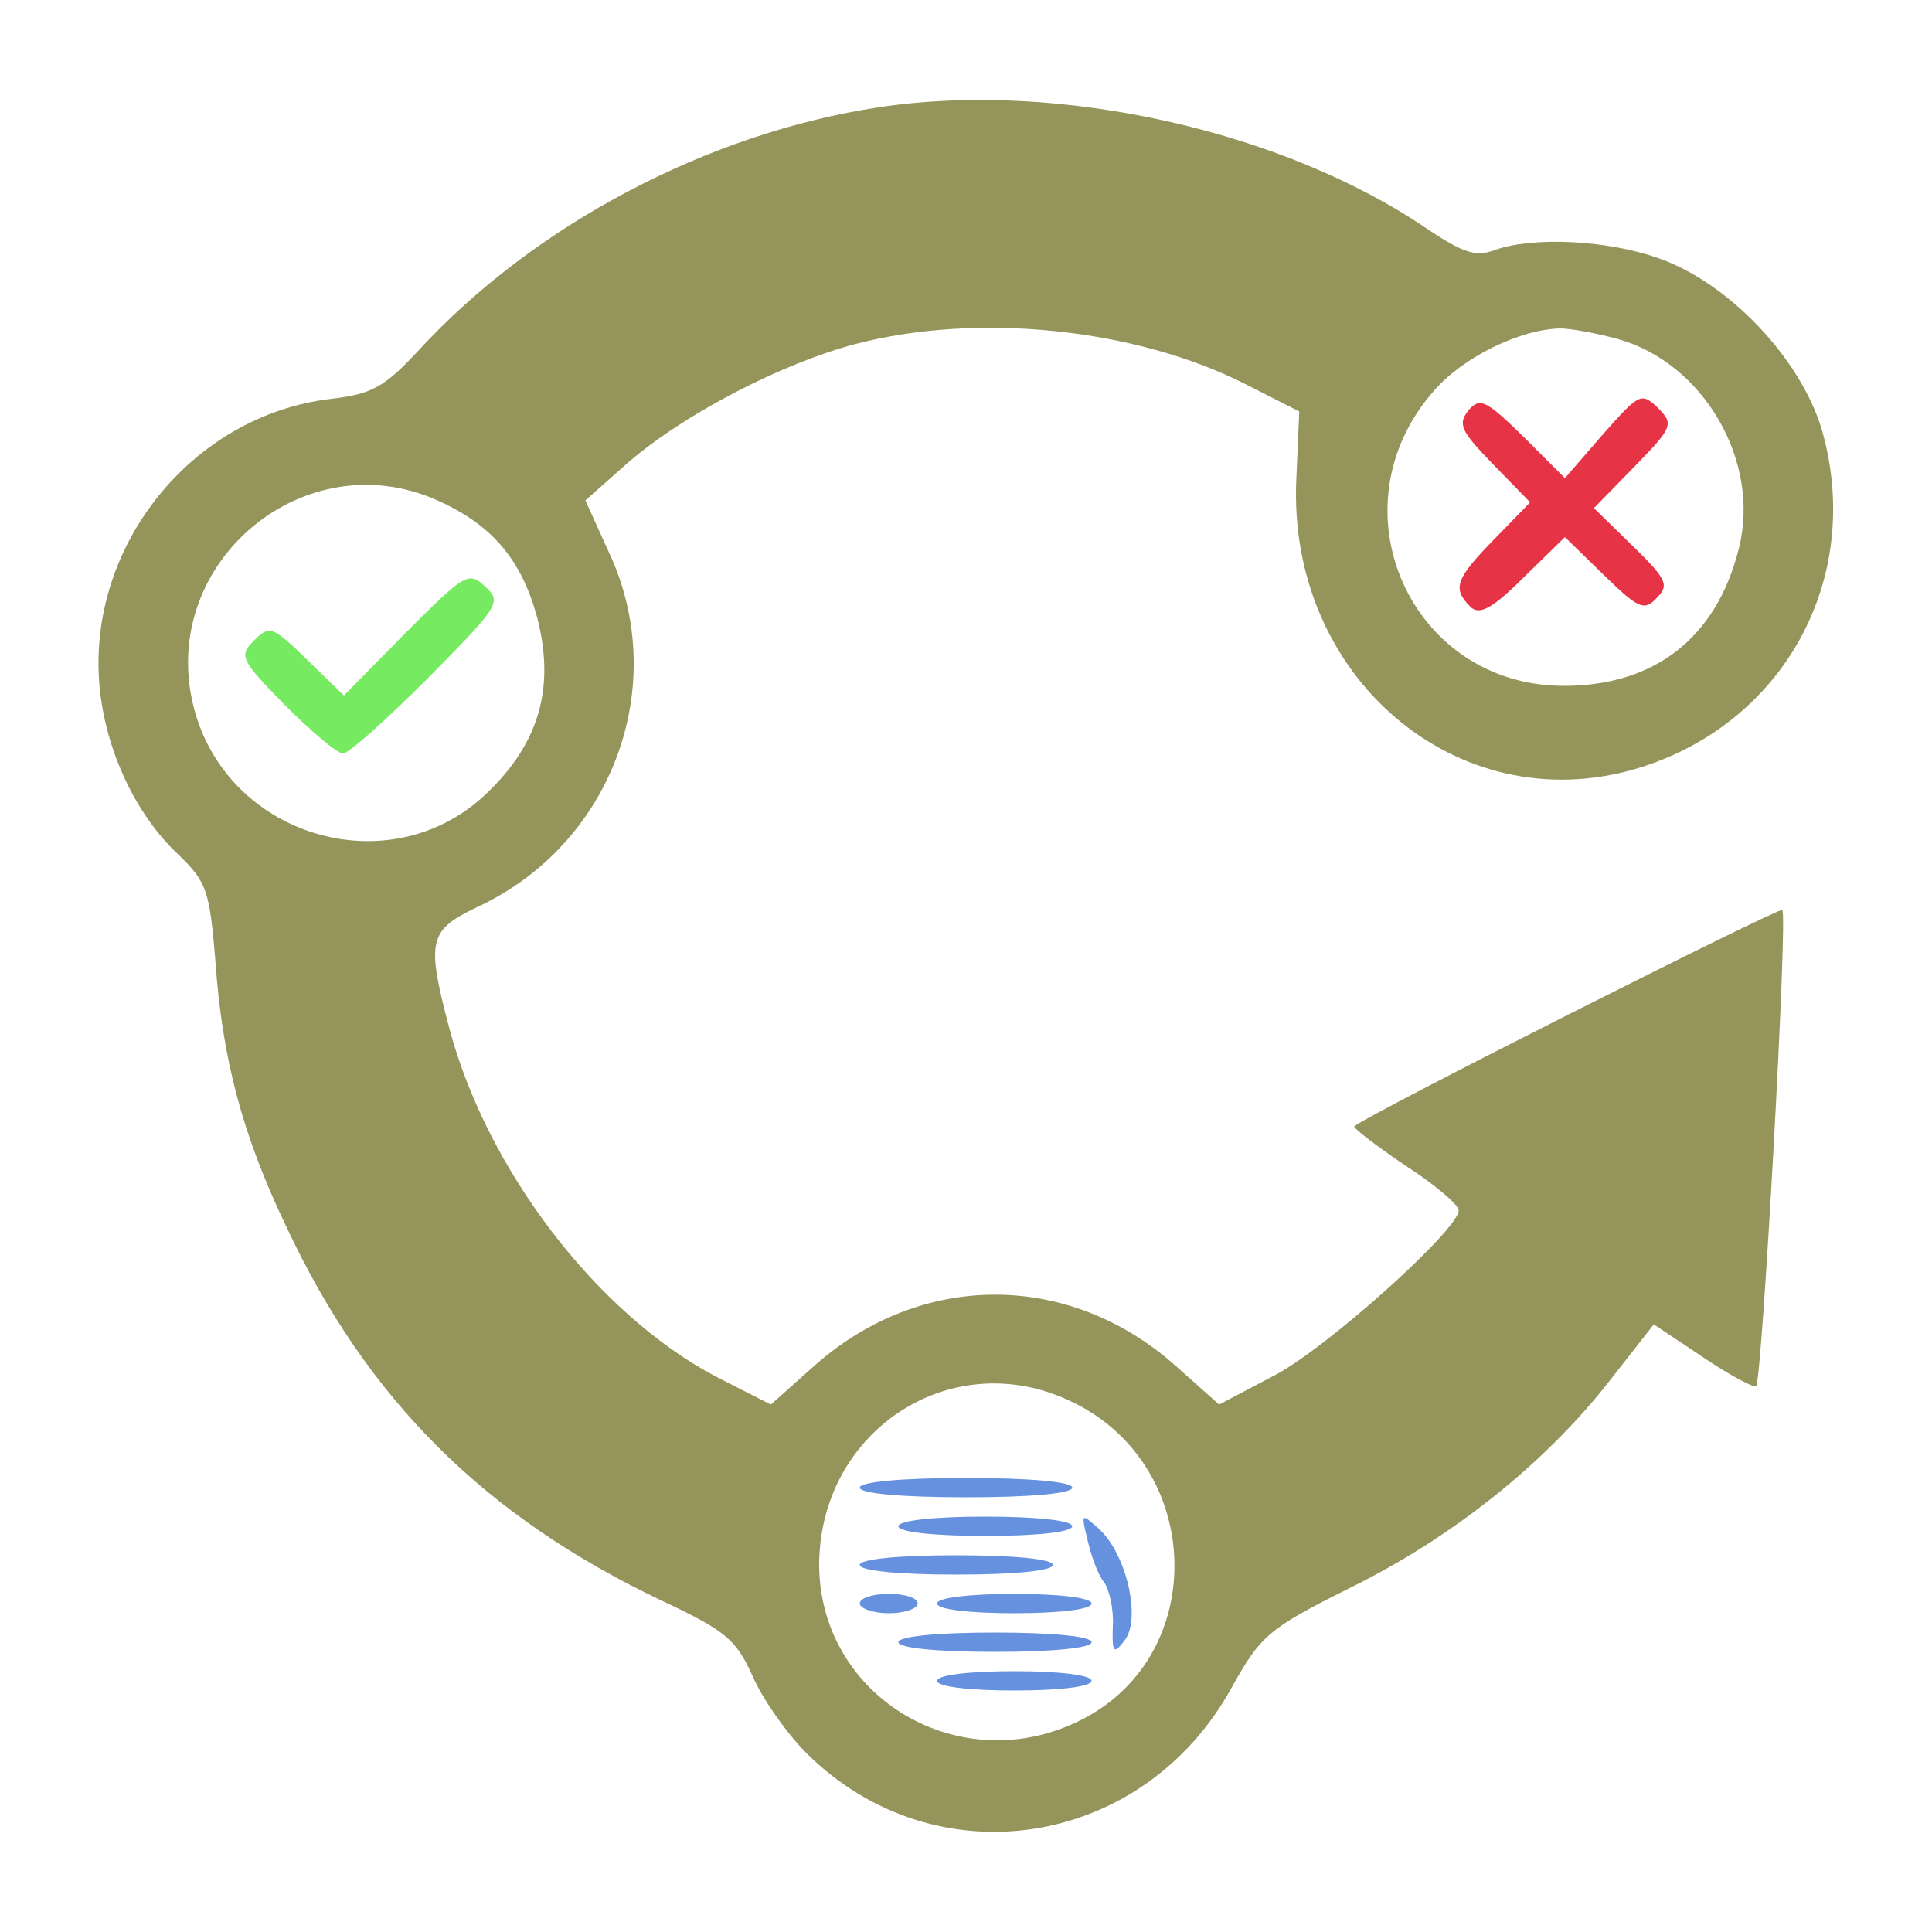 <?xml version="1.0" encoding="utf-8"?>
<!-- Generator: Adobe Illustrator 22.0.1, SVG Export Plug-In . SVG Version: 6.00 Build 0)  -->
<svg version="1.1" id="Layer_1" xmlns="http://www.w3.org/2000/svg" xmlns:xlink="http://www.w3.org/1999/xlink" x="0px" y="0px"
	 viewBox="0 0 200 200" enable-background="new 0 0 200 200" xml:space="preserve">
<g transform="translate(0,200) scale(0.1,-0.1)">
	<path fill="#95945A" d="M910,1889c-178-27-357-122-476-251c-36-39-49-46-92-51c-143-17-252-152-239-297c6-66,37-133,82-175
		c29-28,32-37,38-110c7-101,28-180,73-274c84-180,206-301,389-388c66-31,77-40,94-78c10-23,35-59,56-80c133-132,348-99,440,68
		c30,54,38,61,122,103c106,52,202,129,268,213l47,60l51-34c28-19,53-32,55-30c6,6,33,488,27,493c-3,3-430-212-443-224
		c-2-1,21-19,52-40c31-20,56-41,56-47c0-20-137-143-191-171l-57-30l-46,41c-110,97-262,97-372,0l-46-41l-57,29
		c-123,65-237,214-276,361c-24,91-21,101,29,125c140,65,201,230,136,368l-24,53l44,39c59,51,160,103,236,123c127,33,290,16,404-42
		l55-28l-3-69c-10-205,166-355,351-301c153,45,237,197,193,351c-22,74-97,153-170,178c-54,19-131,22-169,8c-19-7-32-3-68,21
		C1329,1865,1095,1917,910,1889z M1675,1649c89-25,148-127,125-217c-23-92-87-142-181-142c-159,0-241,184-135,305
		c30,35,89,64,131,65C1626,1660,1653,1655,1675,1649z M455,1481c55-25,85-61,101-120c19-73,2-131-53-183c-100-95-270-44-303,92
		C164,1419,317,1545,455,1481z M1105,551c141-63,149-263,15-331c-125-64-270,22-272,158C847,517,982,607,1105,551z"/>
	<path fill="#E73346" d="M1520,1575c-11-14-8-21,25-55l39-40l-37-38c-40-41-44-51-25-70c9-9,22-3,55,30l43,42l40-39
		c36-35,42-38,55-24c13,13,11,19-25,54l-40,39l42,43c40,41,41,44,24,61c-17,16-19,15-57-28l-39-45l-43,43
		C1538,1586,1532,1589,1520,1575z"/>
	<path fill="#76EA61" d="M420,1345l-64-65l-38,37c-36,35-39,36-55,20s-14-20,32-67c27-27,54-50,60-50s45,35,88,78c74,75,77,79,59,95
		C485,1409,481,1406,420,1345z"/>
	<path fill="#6691DE" d="M890,460c0-6,43-10,110-10s110,4,110,10s-43,10-110,10S890,466,890,460z"/>
	<path fill="#6691DE" d="M930,420c0-6,37-10,90-10s90,4,90,10s-37,10-90,10S930,426,930,420z"/>
	<path fill="#6691DE" d="M1126,405c4-17,11-36,17-43c5-7,10-27,9-45c-1-29,1-30,13-14c16,23,1,88-27,114C1119,434,1119,434,1126,405
		z"/>
	<path fill="#6691DE" d="M890,380c0-6,40-10,100-10s100,4,100,10s-40,10-100,10S890,386,890,380z"/>
	<path fill="#6691DE" d="M890,340c0-5,14-10,30-10c17,0,30,5,30,10c0,6-13,10-30,10C904,350,890,346,890,340z"/>
	<path fill="#6691DE" d="M970,340c0-6,33-10,80-10s80,4,80,10s-33,10-80,10S970,346,970,340z"/>
	<path fill="#6691DE" d="M930,300c0-6,40-10,100-10s100,4,100,10s-40,10-100,10S930,306,930,300z"/>
	<path fill="#6691DE" d="M970,260c0-6,33-10,80-10s80,4,80,10s-33,10-80,10S970,266,970,260z"/>
</g>
</svg>
